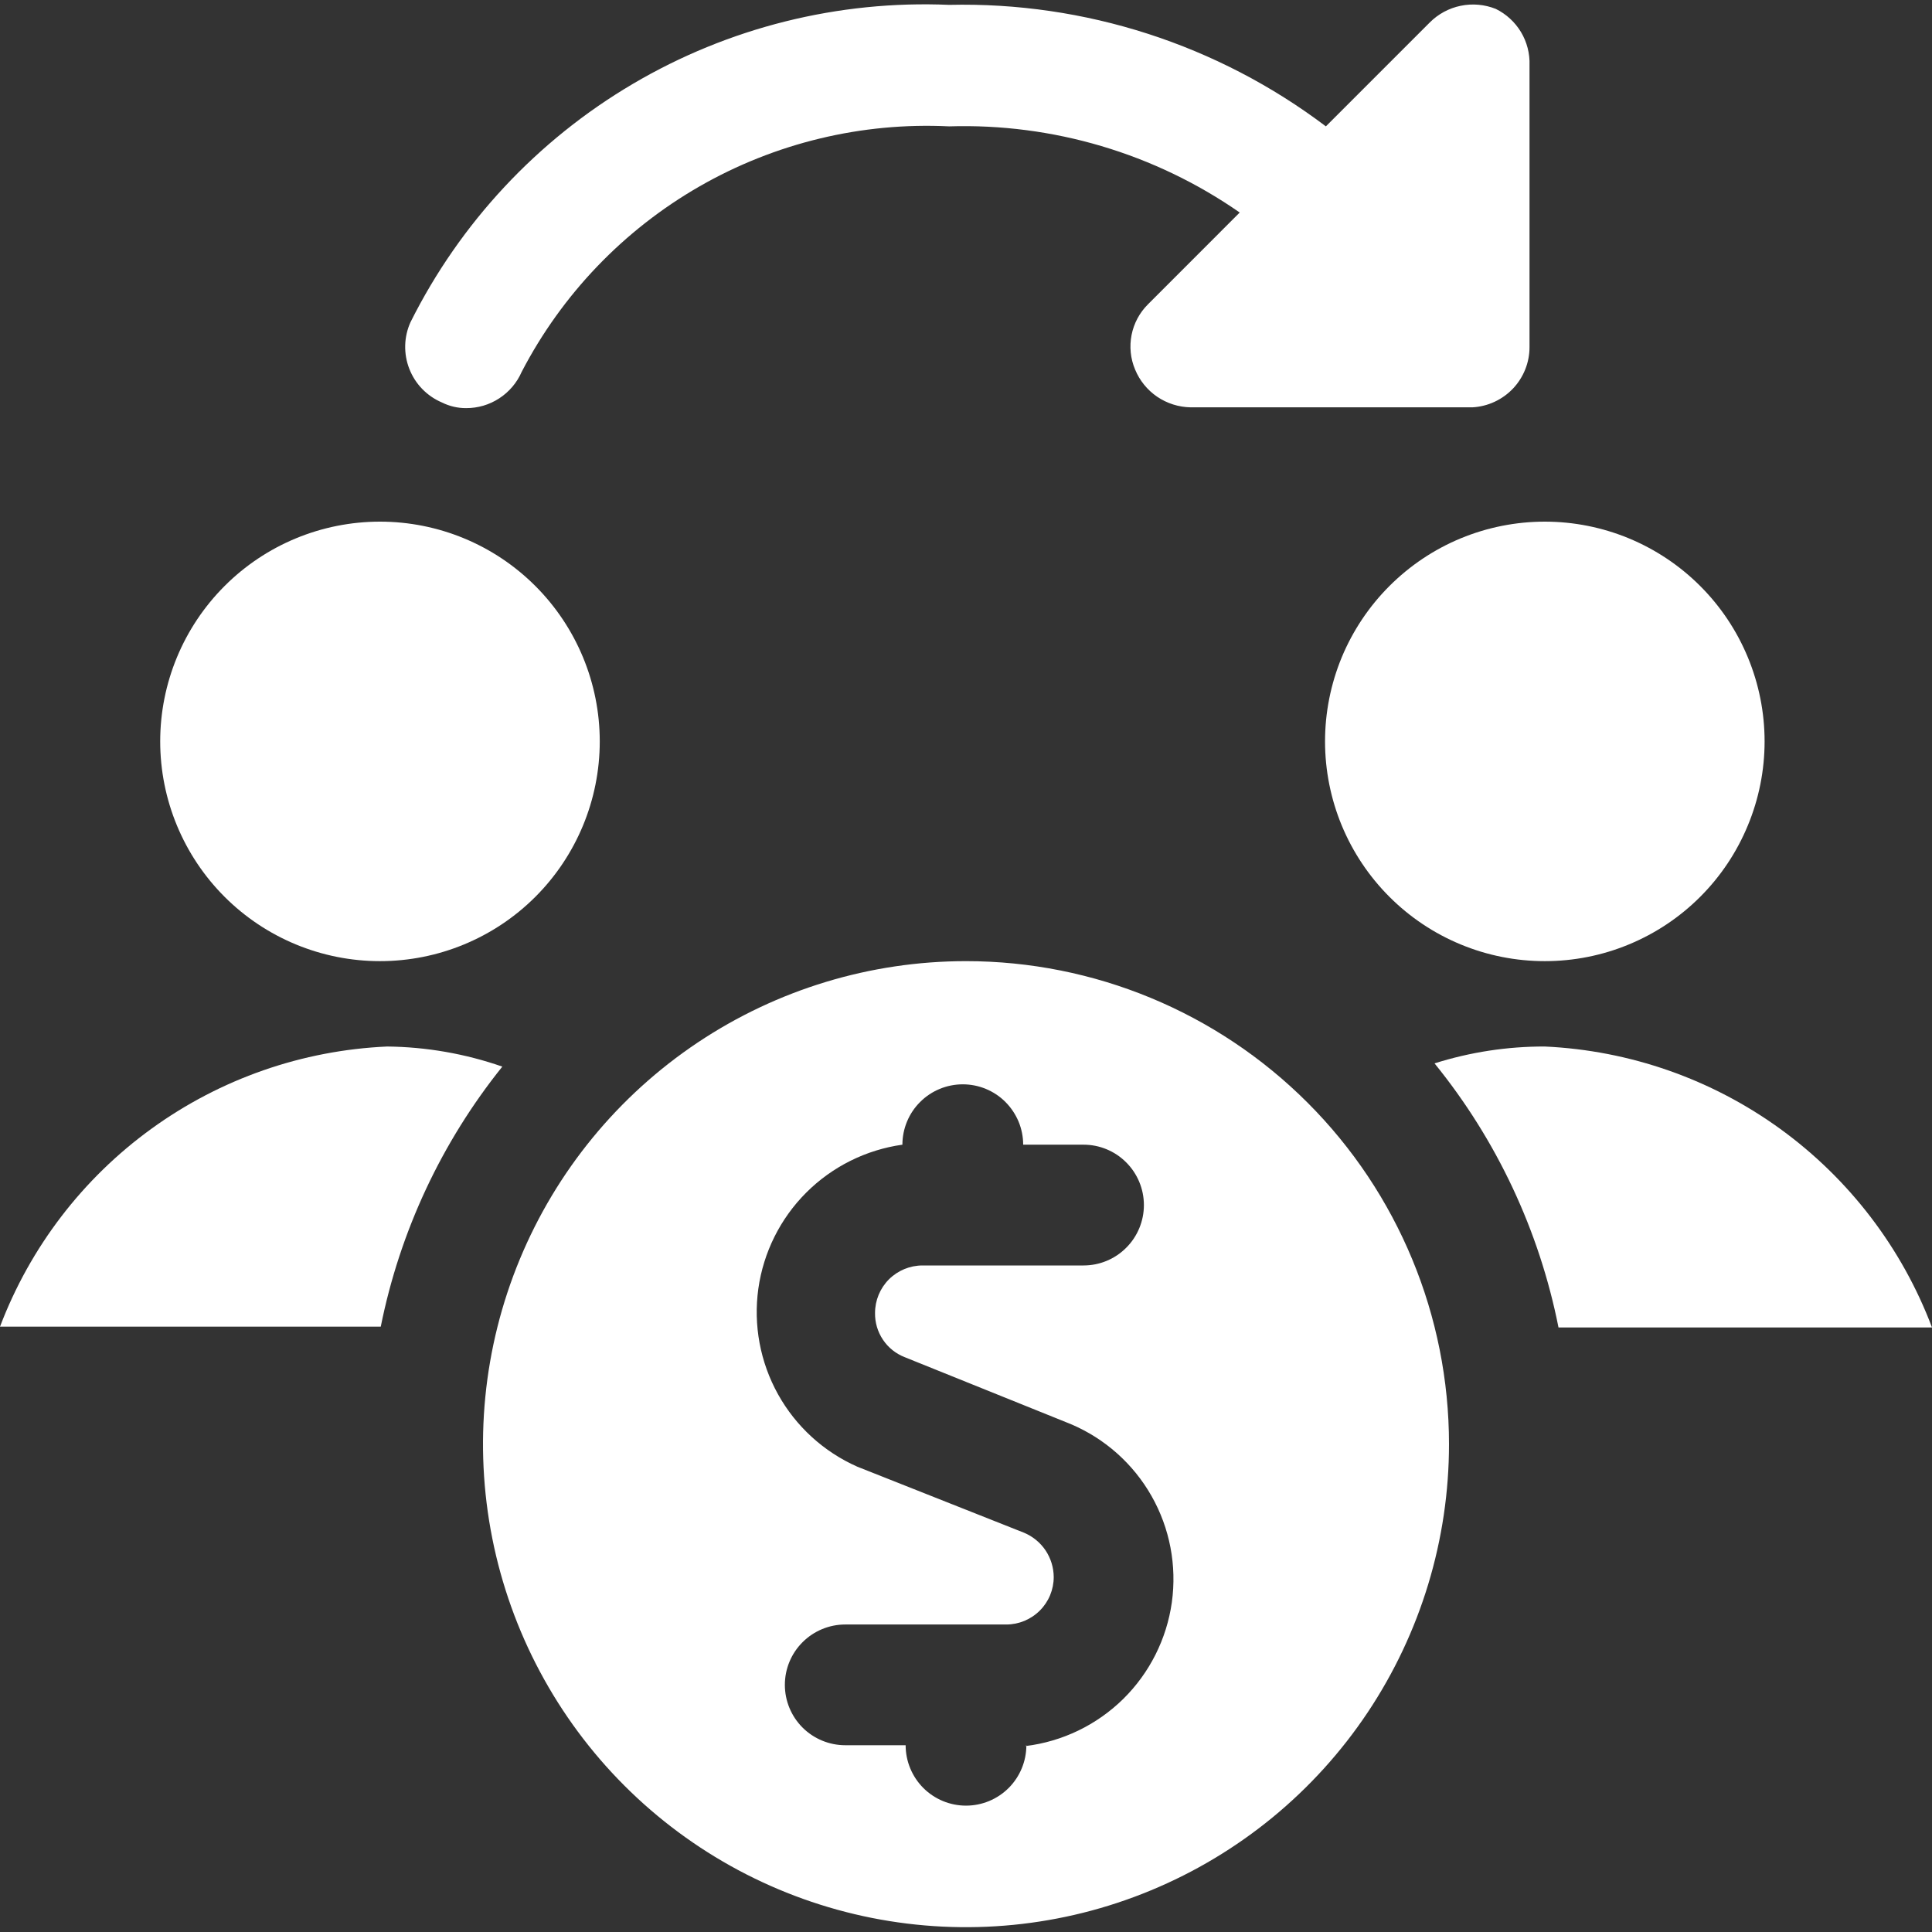 <svg width="37" height="37" viewBox="0 0 37 37" fill="none" xmlns="http://www.w3.org/2000/svg">
<rect x="0" y="0" width="37" height="37" fill="#333333" stroke="none"/>
<g clip-path="url(#clip0_3015_689)">
<path d="M28.645 0.17C28.431 0.085 28.198 0.064 27.973 0.111C27.748 0.157 27.542 0.269 27.38 0.432L25.392 2.42C23.318 0.853 20.775 0.033 18.177 0.093C16.055 0.002 13.952 0.527 12.122 1.605C10.292 2.683 8.813 4.267 7.863 6.167C7.799 6.307 7.764 6.459 7.76 6.613C7.756 6.767 7.783 6.921 7.839 7.064C7.895 7.208 7.979 7.339 8.086 7.449C8.194 7.56 8.322 7.648 8.464 7.708C8.608 7.78 8.766 7.817 8.927 7.816C9.152 7.817 9.373 7.752 9.562 7.628C9.751 7.505 9.9 7.329 9.99 7.123C10.762 5.637 11.943 4.405 13.394 3.571C14.845 2.738 16.505 2.338 18.177 2.42C20.161 2.359 22.112 2.937 23.742 4.07L21.985 5.828C21.824 5.988 21.715 6.192 21.671 6.414C21.627 6.637 21.65 6.867 21.738 7.076C21.825 7.288 21.972 7.469 22.161 7.598C22.35 7.726 22.573 7.797 22.802 7.801H28.198C28.493 7.785 28.772 7.656 28.976 7.441C29.179 7.226 29.293 6.941 29.292 6.645V1.249C29.3 1.026 29.243 0.805 29.128 0.613C29.013 0.422 28.845 0.268 28.645 0.17Z" fill="white"/>
<path d="M9.62 20.427C8.911 20.18 8.166 20.05 7.415 20.042C5.79 20.114 4.222 20.66 2.904 21.614C1.586 22.567 0.577 23.886 0 25.407H7.292C7.658 23.584 8.456 21.876 9.62 20.427Z" fill="white"/>
<path d="M3.068 14.199C3.068 15.315 3.512 16.386 4.301 17.175C5.09 17.964 6.161 18.407 7.277 18.407C8.393 18.407 9.464 17.964 10.253 17.175C11.042 16.386 11.486 15.315 11.486 14.199C11.486 13.082 11.042 12.012 10.253 11.223C9.464 10.433 8.393 9.99 7.277 9.99C6.161 9.99 5.09 10.433 4.301 11.223C3.512 12.012 3.068 13.082 3.068 14.199Z" fill="white"/>
<path d="M29.847 25.422H37C36.424 23.899 35.415 22.579 34.097 21.622C32.78 20.666 31.211 20.117 29.585 20.042C28.868 20.04 28.156 20.149 27.473 20.365C28.664 21.832 29.479 23.568 29.847 25.422Z" fill="white"/>
<path d="M25.376 14.199C25.376 14.751 25.485 15.299 25.696 15.809C25.908 16.32 26.218 16.784 26.609 17.175C27 17.566 27.463 17.876 27.974 18.087C28.485 18.299 29.032 18.407 29.585 18.407C30.137 18.407 30.685 18.299 31.195 18.087C31.706 17.876 32.17 17.566 32.561 17.175C32.952 16.784 33.262 16.32 33.473 15.809C33.685 15.299 33.794 14.751 33.794 14.199C33.794 13.646 33.685 13.099 33.473 12.588C33.262 12.078 32.952 11.614 32.561 11.223C32.17 10.832 31.706 10.522 31.195 10.31C30.685 10.099 30.137 9.99 29.585 9.99C29.032 9.99 28.485 10.099 27.974 10.31C27.463 10.522 27 10.832 26.609 11.223C26.218 11.614 25.908 12.078 25.696 12.588C25.485 13.099 25.376 13.646 25.376 14.199Z" fill="white"/>
<path d="M18.5 18.407C16.671 18.407 14.882 18.95 13.361 19.966C11.84 20.983 10.654 22.427 9.954 24.118C9.254 25.808 9.071 27.668 9.428 29.462C9.785 31.256 10.666 32.905 11.959 34.198C13.253 35.492 14.901 36.373 16.695 36.73C18.49 37.087 20.35 36.904 22.04 36.203C23.73 35.503 25.175 34.318 26.191 32.797C27.207 31.275 27.75 29.487 27.75 27.657C27.75 25.204 26.776 22.852 25.041 21.117C23.306 19.382 20.953 18.407 18.5 18.407ZM19.656 33.423C19.656 33.73 19.534 34.024 19.318 34.241C19.101 34.458 18.807 34.58 18.5 34.58C18.193 34.58 17.899 34.458 17.682 34.241C17.466 34.024 17.344 33.73 17.344 33.423H16.188C15.881 33.423 15.587 33.301 15.37 33.085C15.153 32.868 15.031 32.574 15.031 32.267C15.031 31.96 15.153 31.666 15.37 31.45C15.587 31.233 15.881 31.111 16.188 31.111H19.271C19.512 31.111 19.743 31.015 19.914 30.844C20.085 30.674 20.18 30.442 20.18 30.201C20.179 30.02 20.124 29.842 20.023 29.691C19.922 29.541 19.778 29.423 19.61 29.353L16.419 28.089C15.775 27.804 15.242 27.317 14.9 26.702C14.558 26.087 14.426 25.377 14.523 24.68C14.621 23.983 14.943 23.337 15.441 22.839C15.939 22.342 16.585 22.02 17.282 21.922C17.282 21.771 17.312 21.62 17.37 21.48C17.428 21.34 17.513 21.212 17.621 21.105C17.728 20.997 17.856 20.912 17.996 20.854C18.136 20.796 18.287 20.766 18.438 20.766C18.59 20.766 18.741 20.796 18.881 20.854C19.021 20.912 19.149 20.997 19.256 21.105C19.363 21.212 19.448 21.34 19.507 21.48C19.565 21.62 19.595 21.771 19.595 21.922H20.751C21.058 21.922 21.352 22.044 21.568 22.261C21.785 22.478 21.907 22.772 21.907 23.079C21.907 23.385 21.785 23.68 21.568 23.896C21.352 24.113 21.058 24.235 20.751 24.235H17.668C17.426 24.235 17.195 24.331 17.024 24.501C16.854 24.672 16.758 24.903 16.758 25.145C16.755 25.327 16.808 25.506 16.91 25.658C17.012 25.81 17.158 25.926 17.328 25.992L20.504 27.272C21.158 27.548 21.703 28.033 22.053 28.65C22.404 29.268 22.54 29.984 22.442 30.687C22.343 31.39 22.015 32.041 21.509 32.539C21.002 33.036 20.346 33.353 19.641 33.439L19.656 33.423Z" fill="white"/>
</g>
<defs>
<clipPath id="clip0_3015_689">
<rect width="37" height="37" fill="white"/>
</clipPath>
</defs>
</svg>
